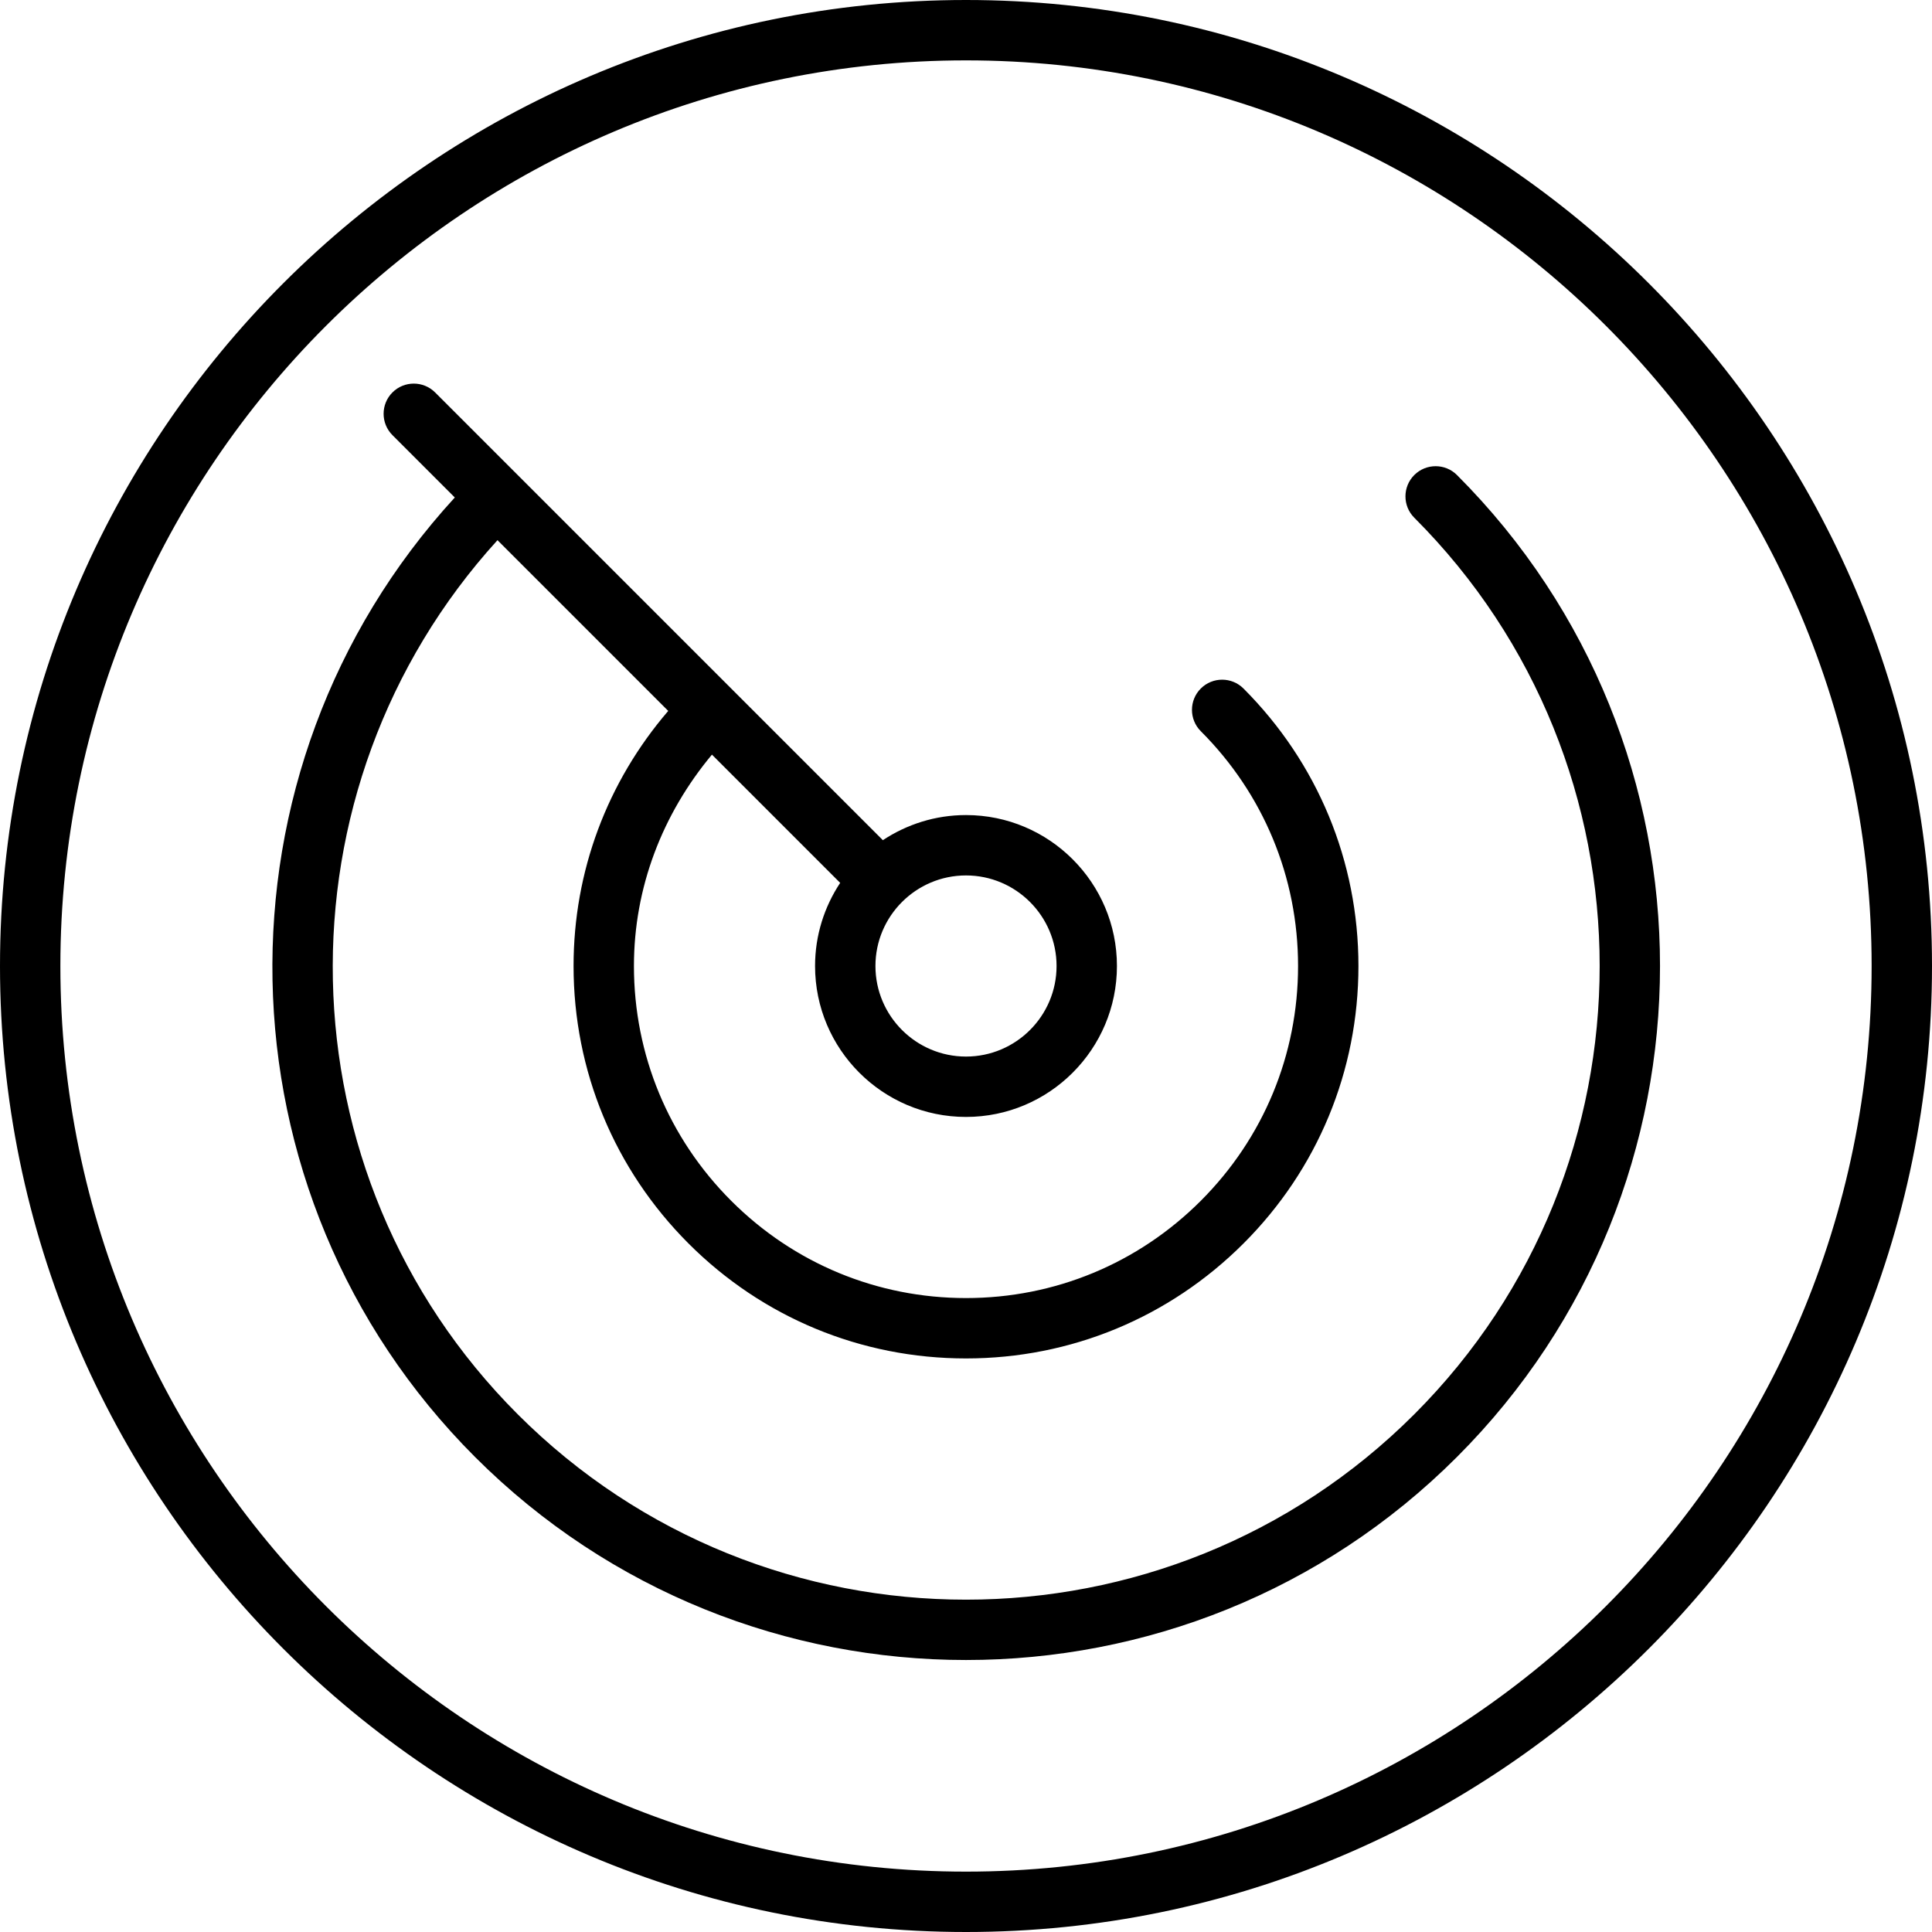 <!-- Generated by IcoMoon.io -->
<svg version="1.1" xmlns="http://www.w3.org/2000/svg" width="32" height="32" viewBox="0 0 32 32">
<title>radar</title>
<path d="M0 16c0 8.822 7.178 16 16 16s16-7.178 16-16-7.178-16-16-16-16 7.178-16 16zM16 1c8.271 0 15 6.729 15 15s-6.729 15-15 15-15-6.729-15-15 6.729-15 15-15zM7.868 24.132c2.242 2.242 5.187 3.363 8.132 3.363s5.89-1.121 8.132-3.363c4.484-4.484 4.484-11.779 0-16.264-0.195-0.195-0.512-0.195-0.707 0s-0.195 0.512 0 0.707c4.094 4.094 4.094 10.756 0 14.85s-10.756 4.094-14.85 0c-3.974-3.975-4.078-10.363-0.335-14.478l2.828 2.828c-1.011 1.177-1.568 2.657-1.568 4.225 0 1.736 0.677 3.368 1.904 4.596s2.86 1.904 4.596 1.904 3.368-0.677 4.596-1.904 1.904-2.86 1.904-4.596-0.677-3.368-1.904-4.596c-0.195-0.195-0.512-0.195-0.707 0s-0.195 0.512 0 0.707c1.039 1.039 1.611 2.42 1.611 3.889s-0.572 2.85-1.611 3.889-2.42 1.611-3.889 1.611-2.85-0.572-3.889-1.611-1.611-2.42-1.611-3.889c0-1.299 0.47-2.515 1.292-3.501l2.124 2.124c-0.262 0.396-0.416 0.868-0.416 1.377 0 1.379 1.121 2.5 2.5 2.5s2.5-1.121 2.5-2.5-1.121-2.5-2.5-2.5c-0.509 0-0.981 0.154-1.377 0.416l-7.416-7.416c-0.195-0.195-0.512-0.195-0.707 0s-0.195 0.512 0 0.707l1.033 1.033c-4.133 4.506-4.030 11.527 0.335 15.892zM16 14.5c0.827 0 1.5 0.673 1.5 1.5s-0.673 1.5-1.5 1.5-1.5-0.673-1.5-1.5 0.673-1.5 1.5-1.5z"></path>
</svg>
